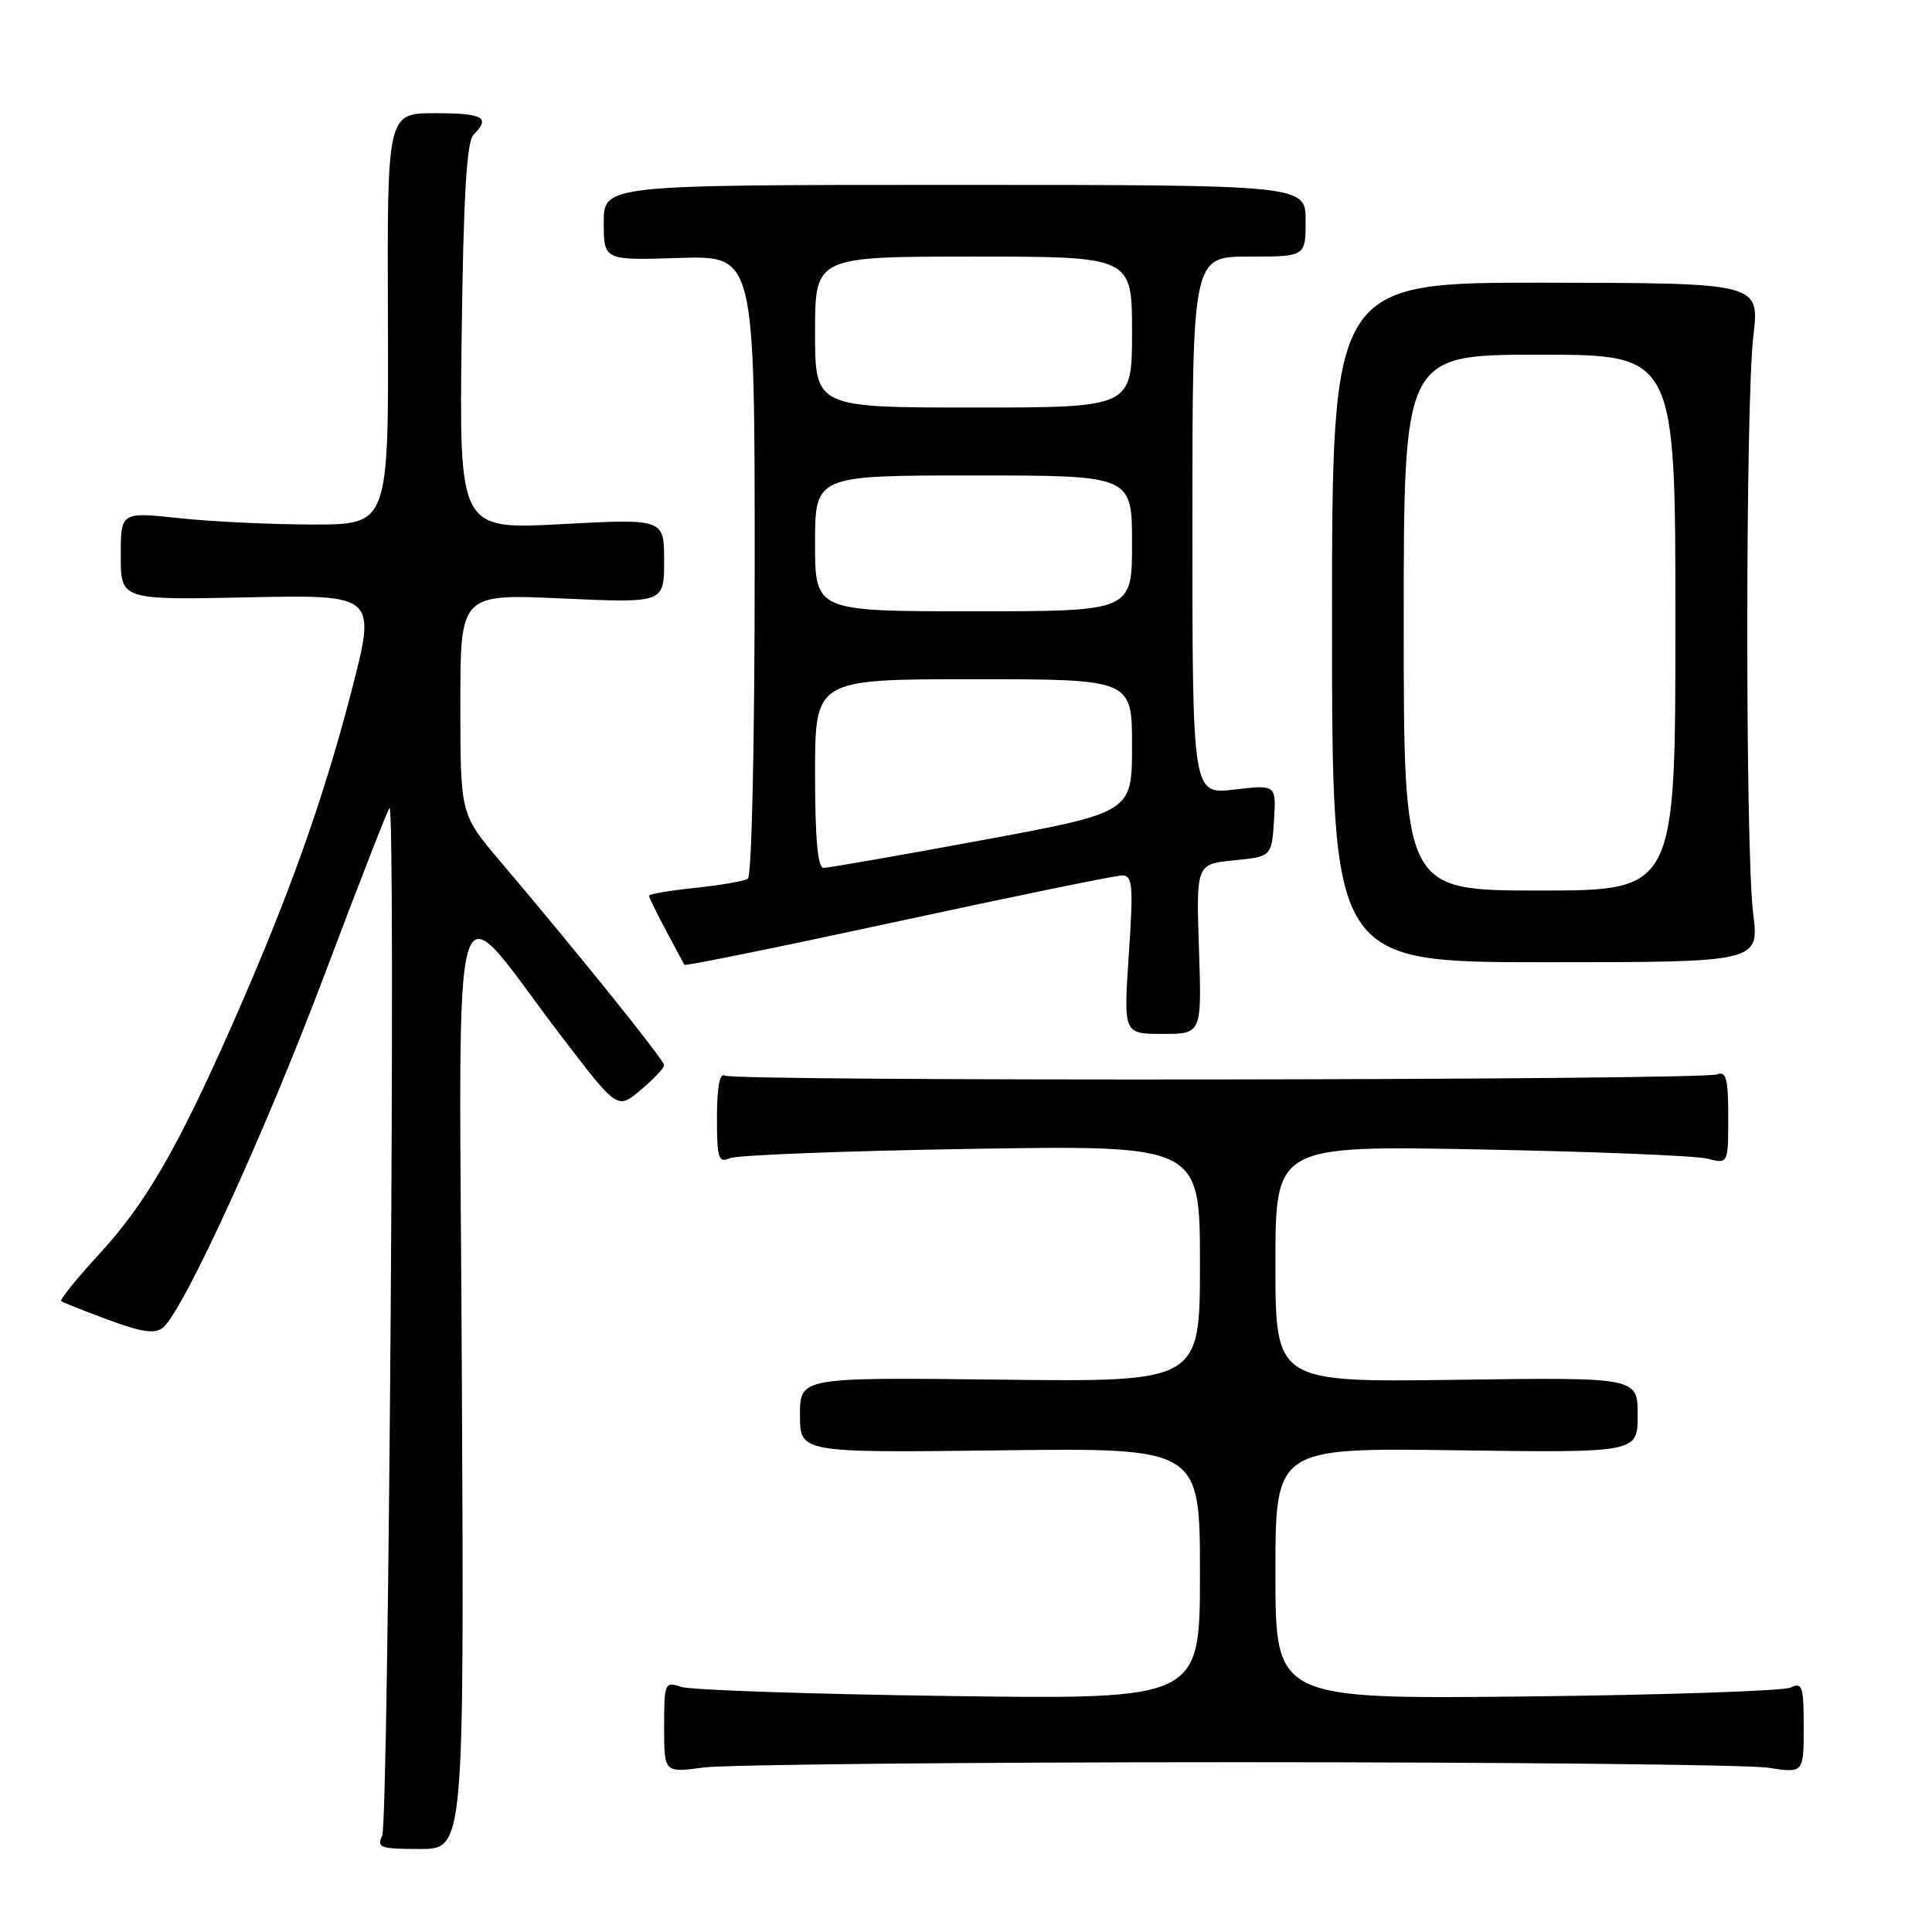 <?xml version="1.0" encoding="UTF-8" standalone="no"?>
<!DOCTYPE svg PUBLIC "-//W3C//DTD SVG 1.1//EN" "http://www.w3.org/Graphics/SVG/1.1/DTD/svg11.dtd" >
<svg xmlns="http://www.w3.org/2000/svg" xmlns:xlink="http://www.w3.org/1999/xlink" version="1.1" viewBox="0 0 256 256">
 <g >
 <path fill="currentColor"
d=" M 61.20 182.75 C 60.87 112.00 59.22 117.52 74.66 137.67 C 81.82 147.02 81.82 147.02 84.91 144.42 C 86.61 142.99 88.00 141.51 88.00 141.14 C 88.00 140.47 76.79 126.53 66.25 114.09 C 61.00 107.90 61.00 107.90 61.00 93.29 C 61.00 78.69 61.00 78.69 74.50 79.30 C 88.00 79.91 88.00 79.91 88.00 74.32 C 88.00 68.73 88.00 68.73 74.42 69.45 C 60.85 70.17 60.85 70.17 61.17 44.63 C 61.41 25.91 61.83 18.76 62.75 17.85 C 65.04 15.56 64.05 15.00 57.65 15.00 C 51.30 15.00 51.30 15.00 51.40 42.25 C 51.50 69.50 51.50 69.50 41.50 69.50 C 36.00 69.50 28.01 69.12 23.75 68.66 C 16.00 67.83 16.00 67.83 16.00 73.66 C 16.00 79.50 16.00 79.50 32.94 79.15 C 49.88 78.80 49.88 78.80 46.55 91.65 C 42.80 106.12 38.14 119.13 30.68 135.98 C 23.43 152.36 19.26 159.54 13.11 166.21 C 10.15 169.43 7.90 172.21 8.11 172.40 C 8.33 172.58 11.14 173.70 14.36 174.89 C 18.82 176.54 20.55 176.78 21.59 175.92 C 24.33 173.65 35.16 149.99 43.06 129.00 C 47.52 117.18 51.36 107.31 51.61 107.06 C 52.46 106.21 51.50 241.50 50.64 243.25 C 49.88 244.82 50.41 245.00 55.64 245.00 C 61.50 245.00 61.50 245.00 61.20 182.75 Z  M 164.00 233.50 C 200.03 233.50 231.64 233.83 234.25 234.23 C 239.00 234.96 239.00 234.96 239.00 228.87 C 239.00 223.43 238.82 222.87 237.25 223.61 C 236.29 224.06 220.54 224.59 202.25 224.79 C 169.00 225.14 169.00 225.14 169.00 208.49 C 169.00 191.84 169.00 191.84 193.00 192.17 C 217.00 192.50 217.00 192.50 217.00 187.50 C 217.00 182.50 217.00 182.50 193.00 182.83 C 169.00 183.16 169.00 183.16 169.00 167.47 C 169.00 151.79 169.00 151.79 196.25 152.31 C 211.24 152.59 224.74 153.14 226.25 153.53 C 229.00 154.23 229.00 154.23 229.00 148.01 C 229.00 142.89 228.73 141.89 227.50 142.36 C 225.43 143.15 97.30 143.31 96.03 142.52 C 95.37 142.11 95.00 144.08 95.00 148.05 C 95.00 153.54 95.19 154.13 96.75 153.46 C 97.71 153.05 112.11 152.50 128.75 152.23 C 159.00 151.75 159.00 151.75 159.00 167.44 C 159.00 183.12 159.00 183.12 132.50 182.81 C 106.00 182.50 106.00 182.50 106.00 187.50 C 106.00 192.50 106.00 192.50 132.50 192.18 C 159.00 191.85 159.00 191.85 159.00 208.52 C 159.00 225.18 159.00 225.18 125.75 224.73 C 107.46 224.48 91.49 223.94 90.25 223.52 C 88.08 222.79 88.00 222.98 88.00 228.84 C 88.00 234.91 88.00 234.91 93.25 234.20 C 96.14 233.82 127.97 233.50 164.00 233.50 Z  M 158.87 125.75 C 158.50 114.50 158.50 114.50 163.50 114.00 C 168.50 113.50 168.50 113.50 168.81 108.73 C 169.11 103.97 169.11 103.97 163.56 104.62 C 158.00 105.28 158.00 105.28 158.00 69.64 C 158.00 34.00 158.00 34.00 165.50 34.00 C 173.00 34.00 173.00 34.00 173.00 29.25 C 173.00 24.50 173.00 24.50 126.50 24.50 C 80.00 24.50 80.00 24.50 80.00 29.50 C 80.00 34.50 80.00 34.50 90.00 34.18 C 100.00 33.87 100.00 33.87 100.00 74.87 C 100.00 98.59 99.61 116.12 99.09 116.45 C 98.58 116.76 95.43 117.30 92.09 117.65 C 88.74 118.00 86.00 118.47 86.00 118.69 C 86.00 118.92 87.01 120.99 88.25 123.30 C 89.49 125.61 90.58 127.65 90.68 127.84 C 90.77 128.03 103.51 125.44 118.98 122.09 C 134.46 118.74 147.83 116.00 148.69 116.00 C 150.08 116.00 150.19 117.30 149.57 126.50 C 148.87 137.00 148.87 137.00 154.05 137.00 C 159.24 137.00 159.24 137.00 158.87 125.75 Z  M 232.30 121.00 C 231.25 112.46 231.27 53.48 232.33 44.50 C 233.15 37.50 233.15 37.50 204.83 37.46 C 176.50 37.42 176.50 37.42 176.50 82.46 C 176.50 127.50 176.50 127.50 204.80 127.50 C 233.11 127.50 233.11 127.50 232.30 121.00 Z  M 108.00 102.50 C 108.00 90.00 108.00 90.00 129.00 90.00 C 150.00 90.00 150.00 90.00 150.00 98.83 C 150.00 107.65 150.00 107.65 130.13 111.33 C 119.21 113.35 109.76 115.00 109.13 115.00 C 108.35 115.00 108.00 111.15 108.00 102.50 Z  M 108.00 72.00 C 108.00 63.00 108.00 63.00 129.00 63.00 C 150.00 63.00 150.00 63.00 150.00 72.00 C 150.00 81.00 150.00 81.00 129.00 81.00 C 108.00 81.00 108.00 81.00 108.00 72.00 Z  M 108.00 44.00 C 108.00 34.00 108.00 34.00 129.00 34.00 C 150.00 34.00 150.00 34.00 150.00 44.00 C 150.00 54.00 150.00 54.00 129.00 54.00 C 108.00 54.00 108.00 54.00 108.00 44.00 Z  M 186.00 82.50 C 186.00 47.00 186.00 47.00 204.00 47.00 C 222.00 47.00 222.00 47.00 222.00 82.50 C 222.00 118.00 222.00 118.00 204.00 118.00 C 186.00 118.00 186.00 118.00 186.00 82.50 Z "/>
</g>
</svg>
